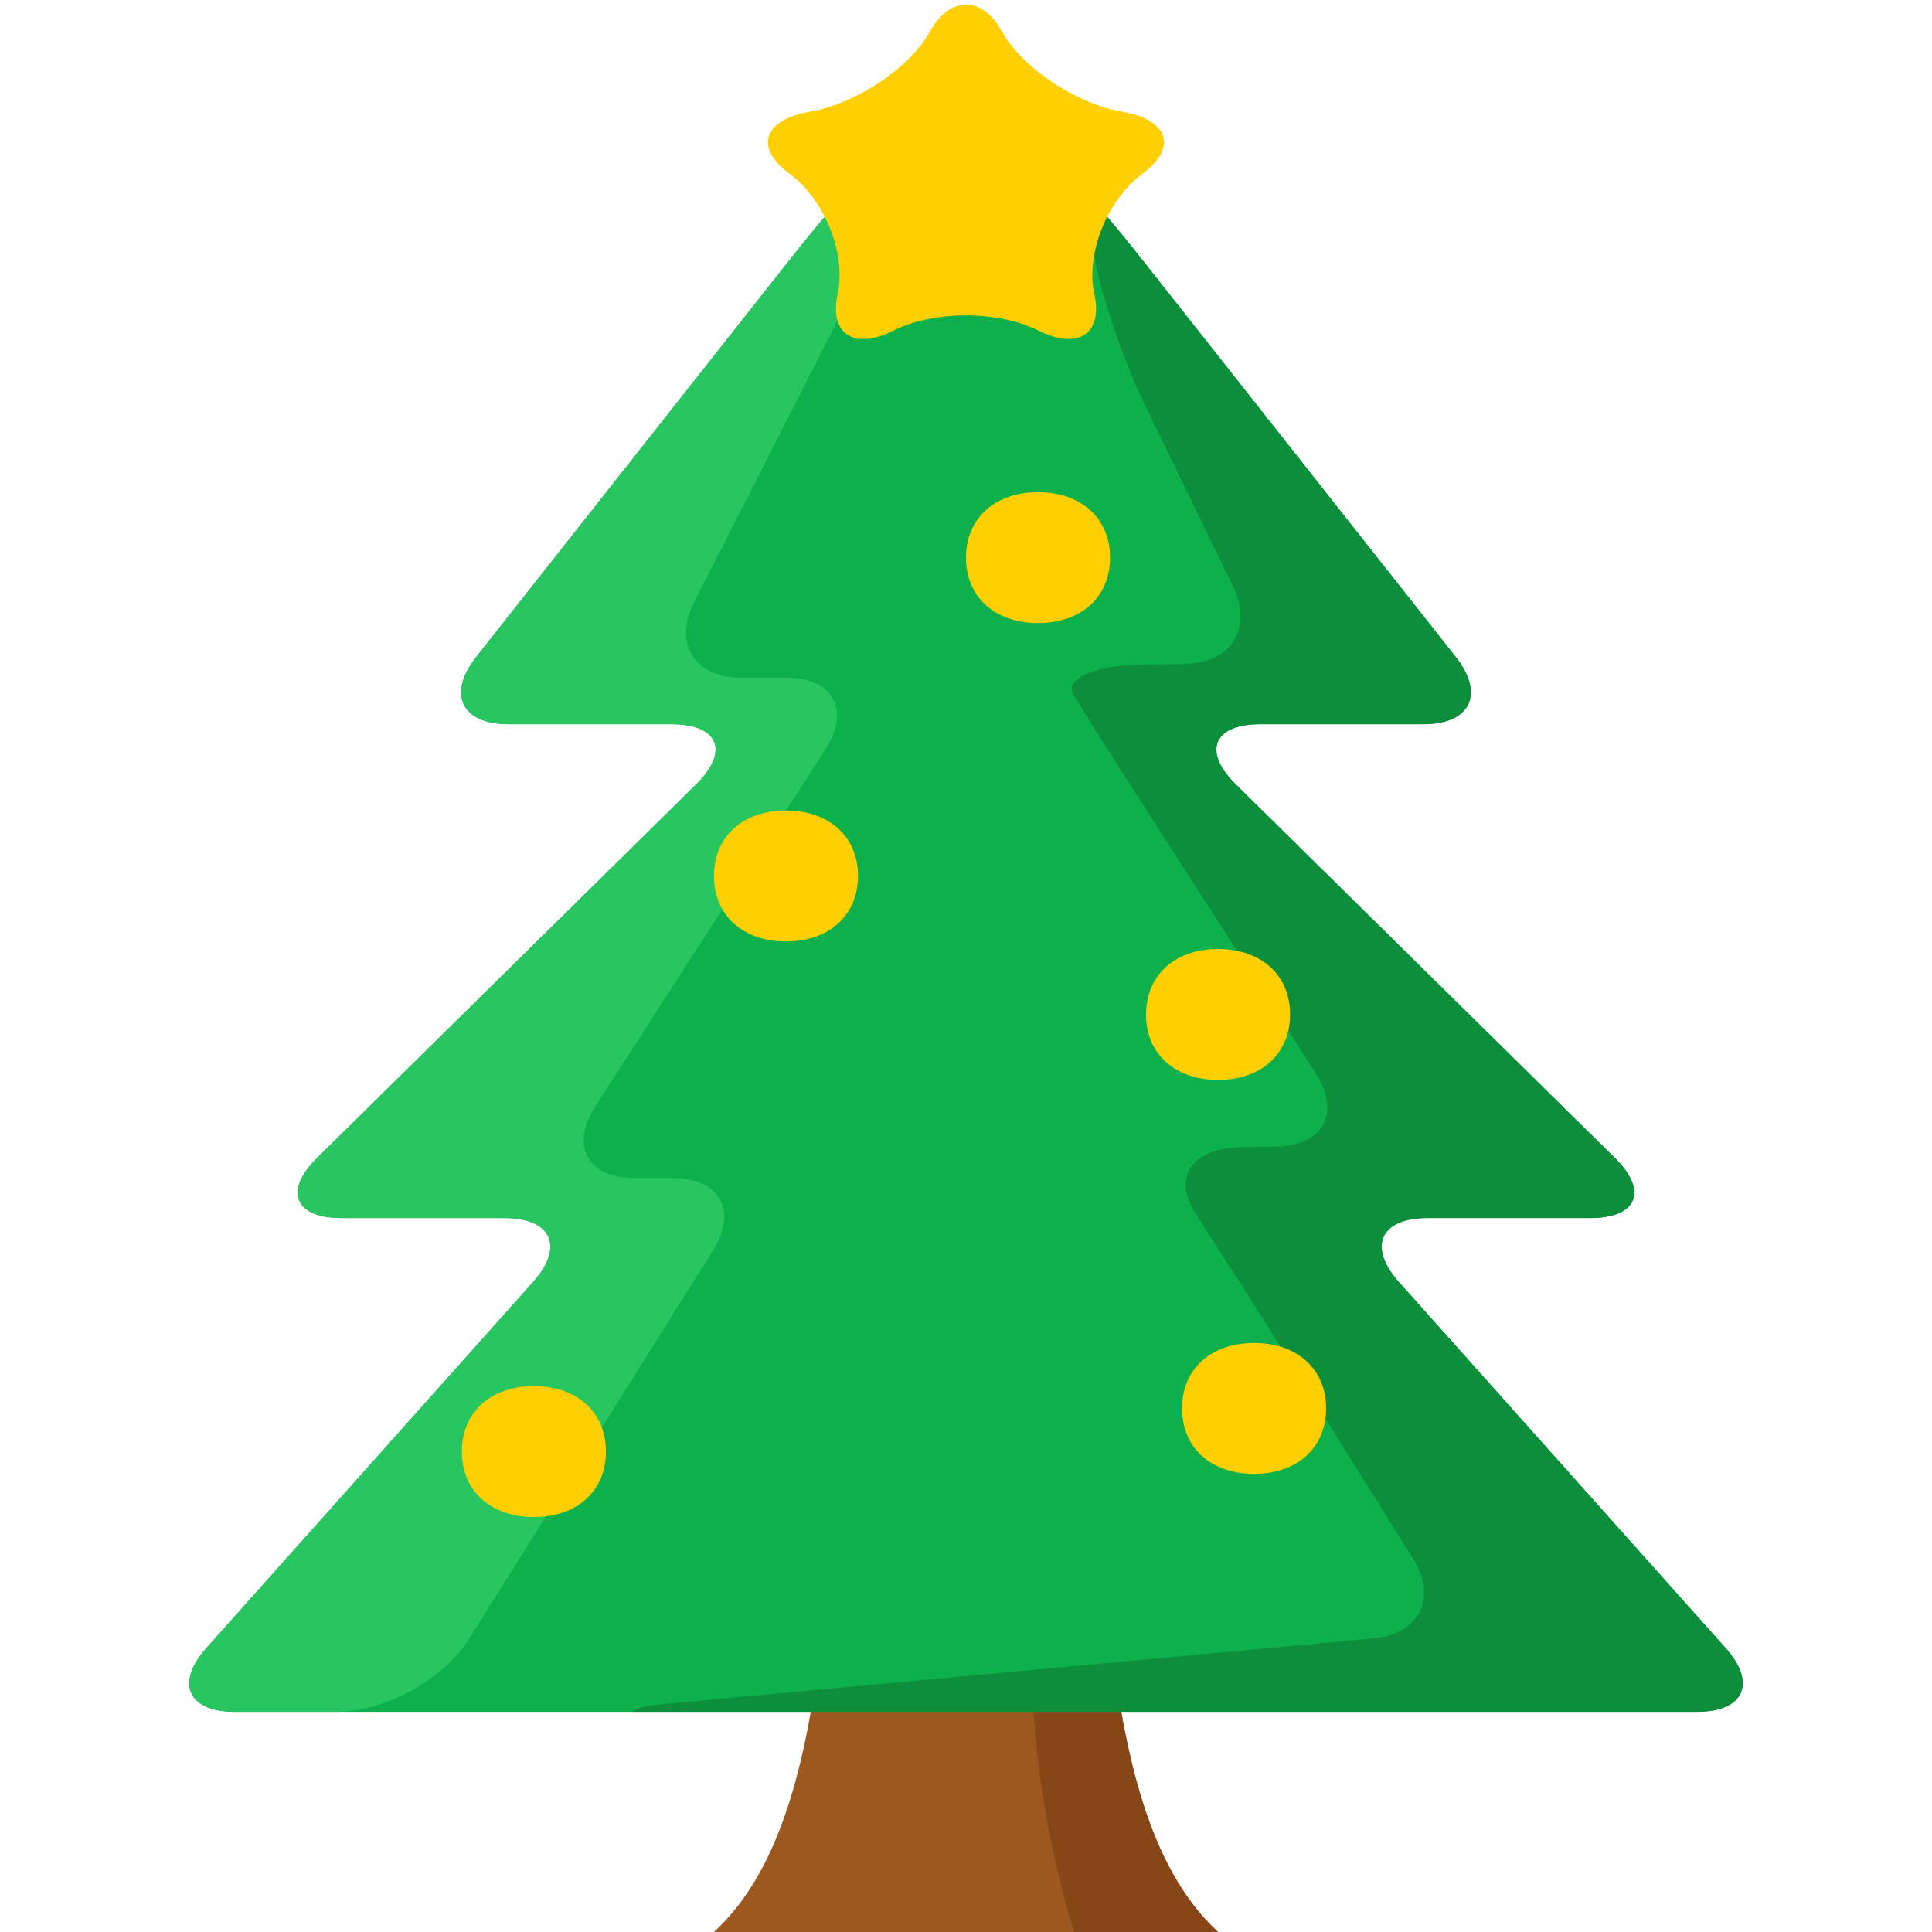 <?xml version="1.0" standalone="no"?><!DOCTYPE svg PUBLIC "-//W3C//DTD SVG 1.1//EN" "http://www.w3.org/Graphics/SVG/1.1/DTD/svg11.dtd"><svg t="1545559657460" class="icon" style="" viewBox="0 0 1024 1024" version="1.1" xmlns="http://www.w3.org/2000/svg" p-id="32188" xmlns:xlink="http://www.w3.org/1999/xlink" width="200" height="200"><defs><style type="text/css"></style></defs><path d="M435.664 867.904c-7.632 58.528-19.088 120.976-57.264 156.096h267.2c-38.176-35.12-49.616-97.552-57.264-156.096h-152.672z" fill="#9D581F" p-id="32189"></path><path d="M588.336 867.904h-41.984c0 54.64 7.632 105.36 22.896 156.096h76.336c-38.16-35.12-49.6-97.552-57.248-156.096z" fill="#874616" p-id="32190"></path><path d="M899.44 907.312c24.944 0 31.76-15.232 15.152-33.84L741.392 679.424c-16.608-18.608-9.792-33.84 15.152-33.84h86.352c24.944 0 30.816-14.32 13.056-31.84L654.976 415.696c-17.76-17.504-11.888-31.84 13.056-31.84h86.352c24.944 0 32.704-16.016 17.248-35.6L606.496 139.04c-15.456-19.584-29.088-35.6-30.32-35.6-1.216 0-16.048-15.008-32.96-33.328l-0.464-0.512c-16.912-18.336-44.592-18.336-61.504 0l-0.464 0.496c-16.912 18.336-31.744 33.328-32.96 33.328s-14.864 16.048-30.32 35.616L252.368 348.256c-15.456 19.584-7.696 35.6 17.248 35.6h86.352c24.944 0 30.816 14.32 13.056 31.84L168.048 613.76c-17.76 17.504-11.888 31.84 13.056 31.84h86.352c24.944 0 31.76 15.232 15.152 33.84L109.408 873.488c-16.608 18.608-9.792 33.84 15.152 33.84h774.88z" fill="#0DB14B" p-id="32191"></path><path d="M248.4 868.912l129.472-206.08c13.264-21.12 3.712-38.4-21.232-38.4h-20.304c-24.944 0-34.288-17.152-20.784-38.112l121.856-189.008c13.52-20.96 4.16-38.112-20.784-38.112h-23.776c-24.944 0-36.096-18.192-24.768-40.416l123.312-242.08c5.04-9.888 6.768-15.776 5.824-17.904a42.576 42.576 0 0 0-15.984 10.832l-0.464 0.496c-6.24 6.768-12.208 13.072-17.312 18.352l-0.336 0.352c-3.456 3.568-6.496 6.64-8.944 9.04a91.92 91.92 0 0 1-5.04 4.672c-0.672 0.56-1.168 0.912-1.344 0.912-0.768 0-6.368 6.256-14.256 15.728a1021.28 1021.28 0 0 0-16.064 19.872L252.368 348.256c-15.456 19.584-7.696 35.6 17.248 35.6h86.352c24.944 0 30.816 14.32 13.056 31.84l-63.328 62.4-116.176 114.48-21.472 21.152c-17.76 17.504-11.888 31.84 13.056 31.84h86.352c24.944 0 31.76 15.232 15.152 33.84l-58.848 65.936-114.352 128.112c-16.608 18.608-9.792 33.84 15.152 33.84h54.352c24.944 0.016 56.208-17.264 69.488-38.384z" fill="#28C660" p-id="32192"></path><path d="M576.192 103.44c-1.216 0 0.784 15.984 4.432 35.52 3.648 19.536 15.568 53.872 26.48 76.304l46.24 95.088c10.912 22.432-0.576 41.136-25.52 41.552l-23.12 0.384c-24.944 0.416-40.976 7.696-35.616 16.16s9.632 15.392 9.536 15.392 10.848 17.168 24.336 38.16l94.352 146.8c13.488 20.992 4.112 38.496-20.832 38.928l-19.088 0.32c-24.944 0.416-35.904 15.728-24.352 34 11.552 18.288 21.12 33.248 21.264 33.248s11.088 17.296 24.336 38.448l70.112 112.032c13.232 21.152 3.744 40.336-21.104 42.624l-375.12 34.72c-9.824 0.912-15.648 2.4-17.792 4.176h564.736c24.944 0 31.76-15.232 15.152-33.84L741.392 679.424c-16.608-18.608-9.792-33.84 15.152-33.84h86.352c24.944 0 30.816-14.32 13.056-31.84L654.976 415.696c-17.76-17.504-11.888-31.84 13.056-31.84h86.352c24.944 0 32.704-16.016 17.248-35.6l-27.136-34.384-0.016-0.016L606.496 139.04a1036.592 1036.592 0 0 0-11.088-13.824c-10.4-12.752-18.304-21.776-19.216-21.776z" fill="#0C8E3A" p-id="32193"></path><path d="M492.864 16.768c10.528-19.12 27.744-19.12 38.256 0s39.216 38.256 63.776 42.496 29.328 19.024 10.624 32.832-30.192 42.496-25.504 63.744-8.72 29.936-29.76 19.312c-21.04-10.624-55.488-10.624-76.528 0-21.04 10.624-34.432 1.936-29.76-19.312s-6.8-49.936-25.504-63.744-13.92-28.592 10.624-32.832c24.56-4.24 53.264-23.376 63.776-42.496z m57.312 313.472c-22.896 0-38.176-13.872-38.176-34.688s15.264-34.688 38.176-34.688c22.896 0 38.176 13.872 38.176 34.688s-15.28 34.688-38.176 34.688z m95.424 242.128c-22.896 0-38.176-13.872-38.176-34.688 0-20.816 15.264-34.688 38.176-34.688 22.896 0 38.176 13.872 38.176 34.688 0 20.816-15.28 34.688-38.176 34.688zM282.976 804.064c-22.896 0-38.176-13.872-38.176-34.688s15.264-34.688 38.176-34.688c22.896 0 38.176 13.872 38.176 34.688s-15.28 34.688-38.176 34.688z m381.712-22.88c-22.896 0-38.176-13.872-38.176-34.688 0-20.816 15.264-34.688 38.176-34.688 22.896 0 38.176 13.872 38.176 34.688-0.016 20.816-15.28 34.688-38.176 34.688zM416.576 498.976c-22.896 0-38.176-13.872-38.176-34.688s15.264-34.688 38.176-34.688 38.176 13.872 38.176 34.688-15.28 34.688-38.176 34.688z" fill="#FFCF01" p-id="32194"></path></svg>
